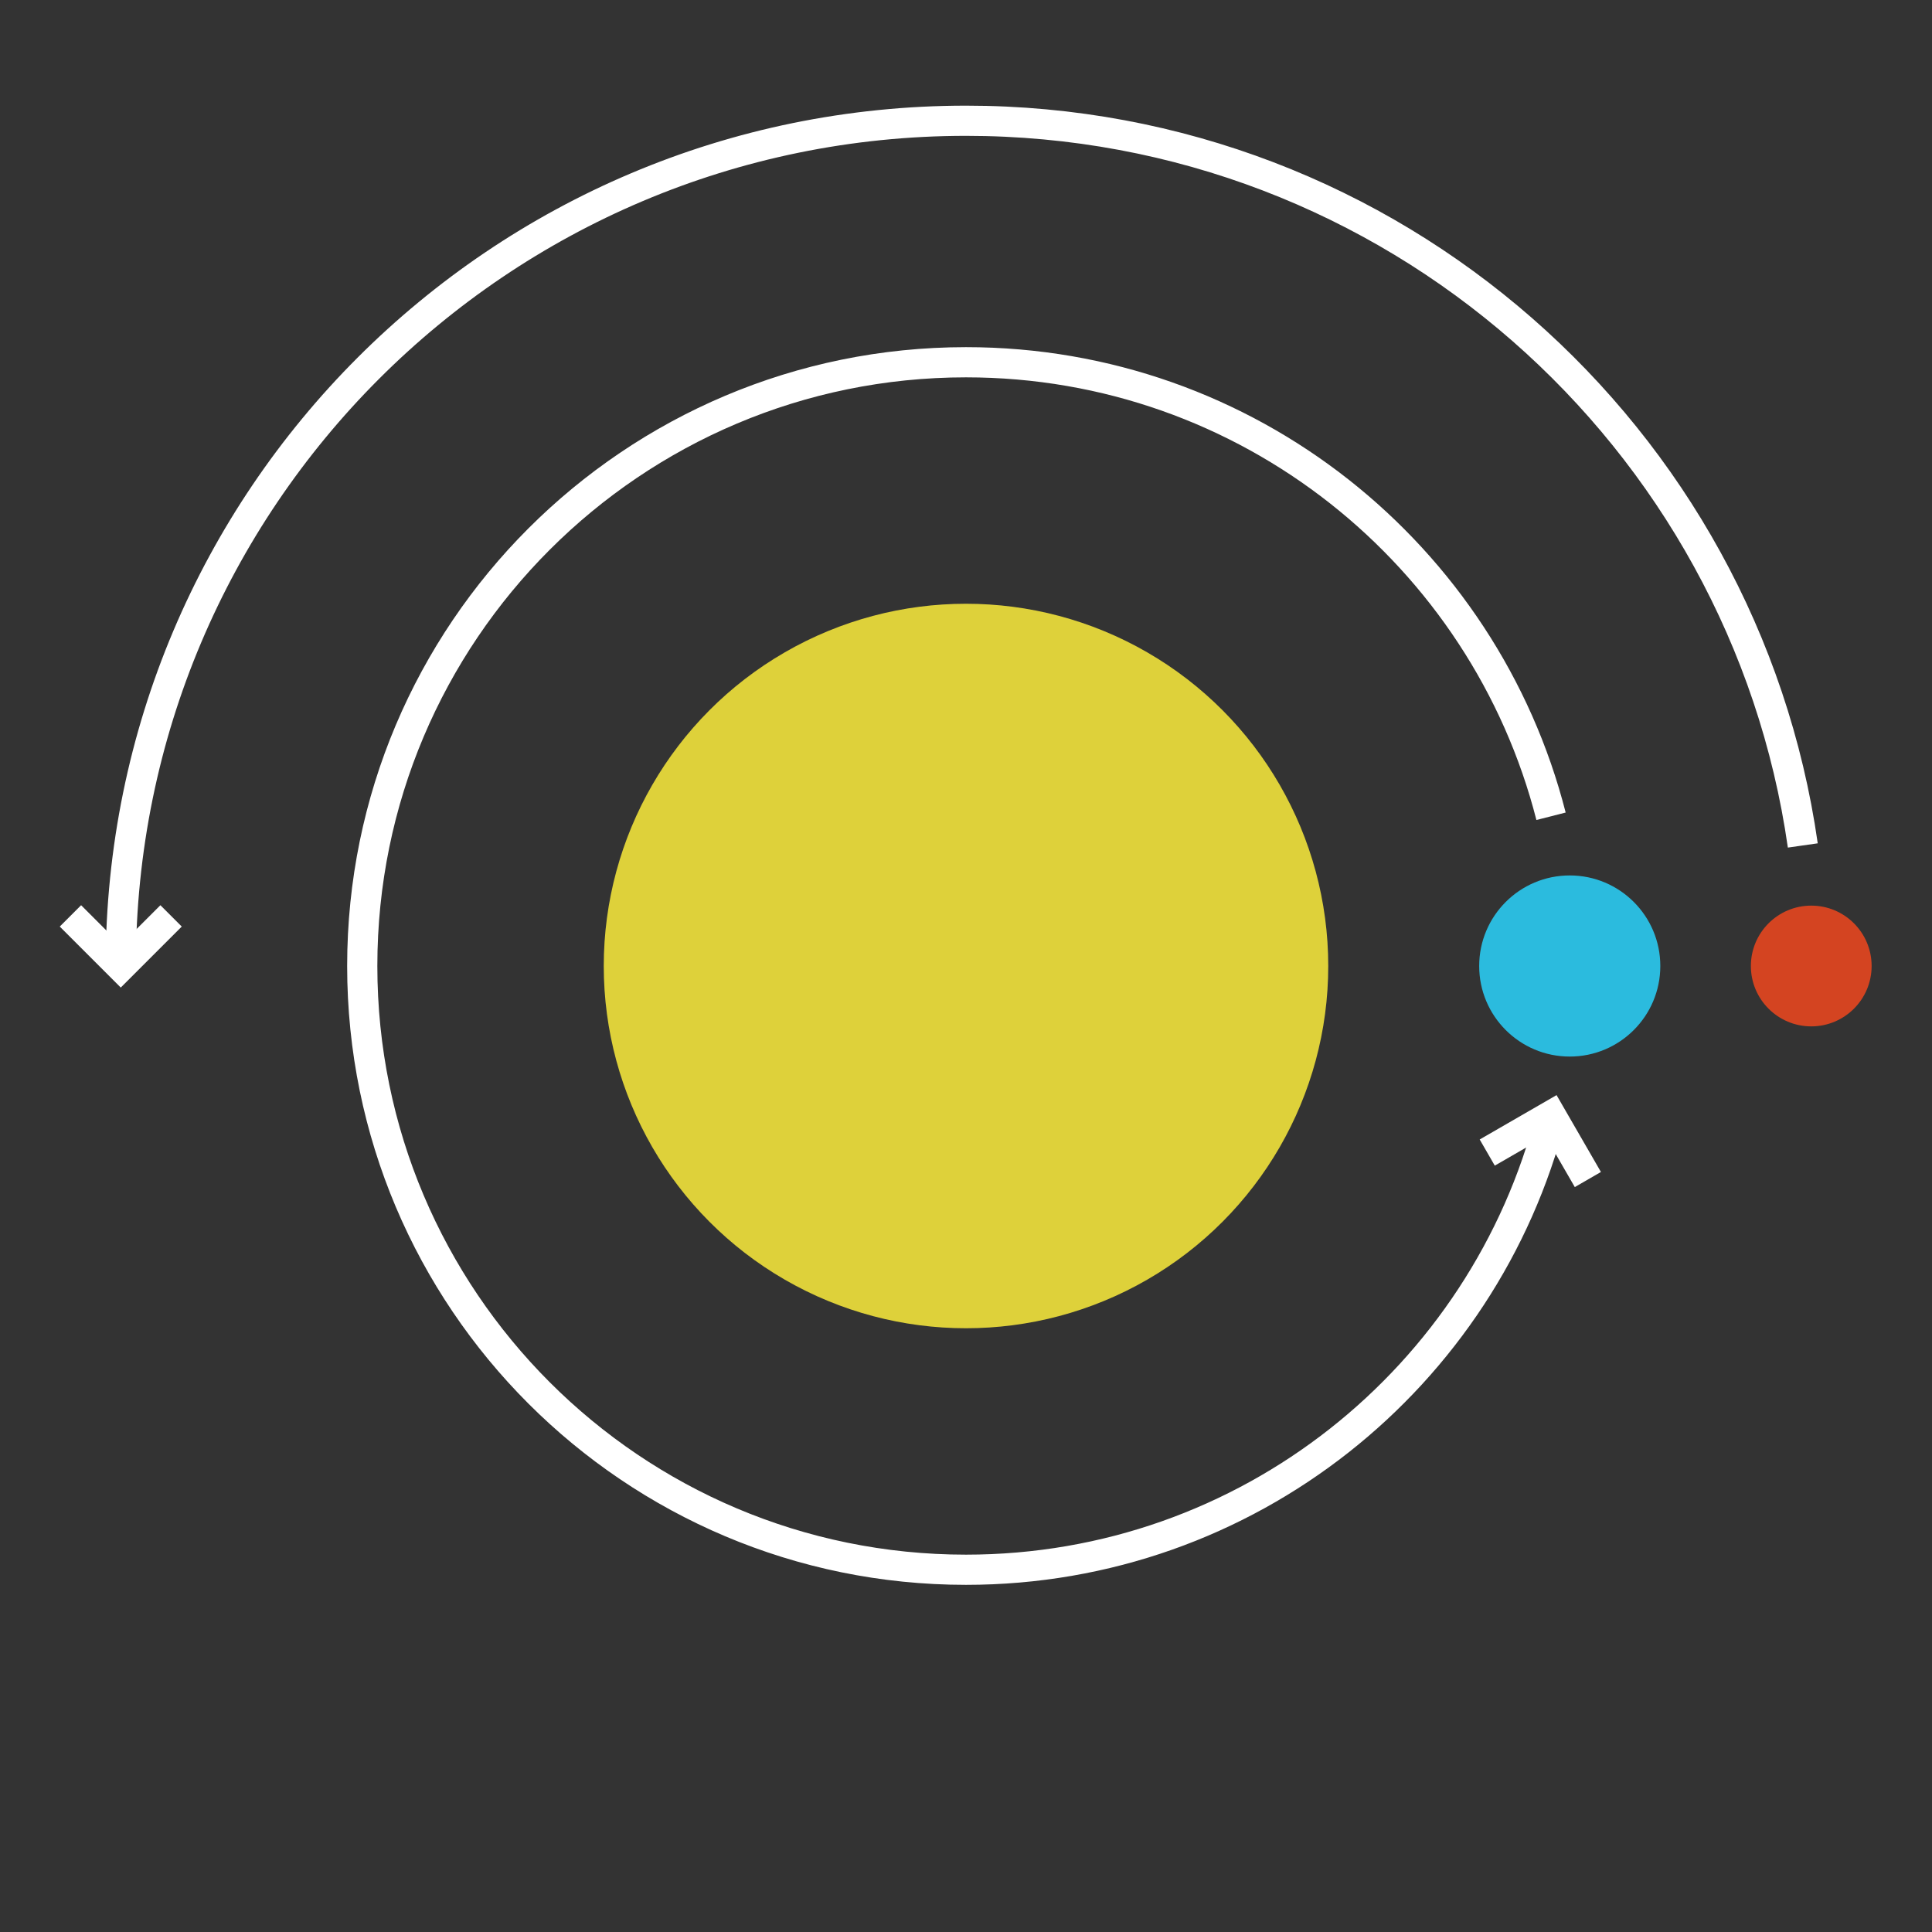 <?xml version="1.0" encoding="UTF-8"?><svg id="a" xmlns="http://www.w3.org/2000/svg" viewBox="0 0 96 96"><rect x="0" y="0" width="96" height="96" fill="#333333" stroke="none"/><defs><style>.b{fill:#d44421;}.c{fill:#ded13a;}.d{fill:none;stroke:#fff;stroke-miterlimit:10;stroke-width:1.5px;}.e{fill:#2bbbde;}</style></defs><circle class="c" cx="48" cy="48" r="18"/><path class="d" d="M6,48C6,24.8,24.8,6,48,6c21.16,0,38.67,15.65,41.58,36.01"/><path class="d" d="M77.07,55.44c-3.31,12.97-15.07,22.56-29.07,22.56-16.57,0-30-13.43-30-30s13.43-30,30-30c14,0,25.76,9.59,29.07,22.56"/><circle class="b" cx="90" cy="48" r="3"/><circle class="e" cx="78" cy="48" r="4.5"/><polyline class="d" points="3.5 45.51 6 48.01 8.5 45.51"/><polyline class="d" points="78.9 58.61 77.07 55.44 73.9 57.27"/></svg>